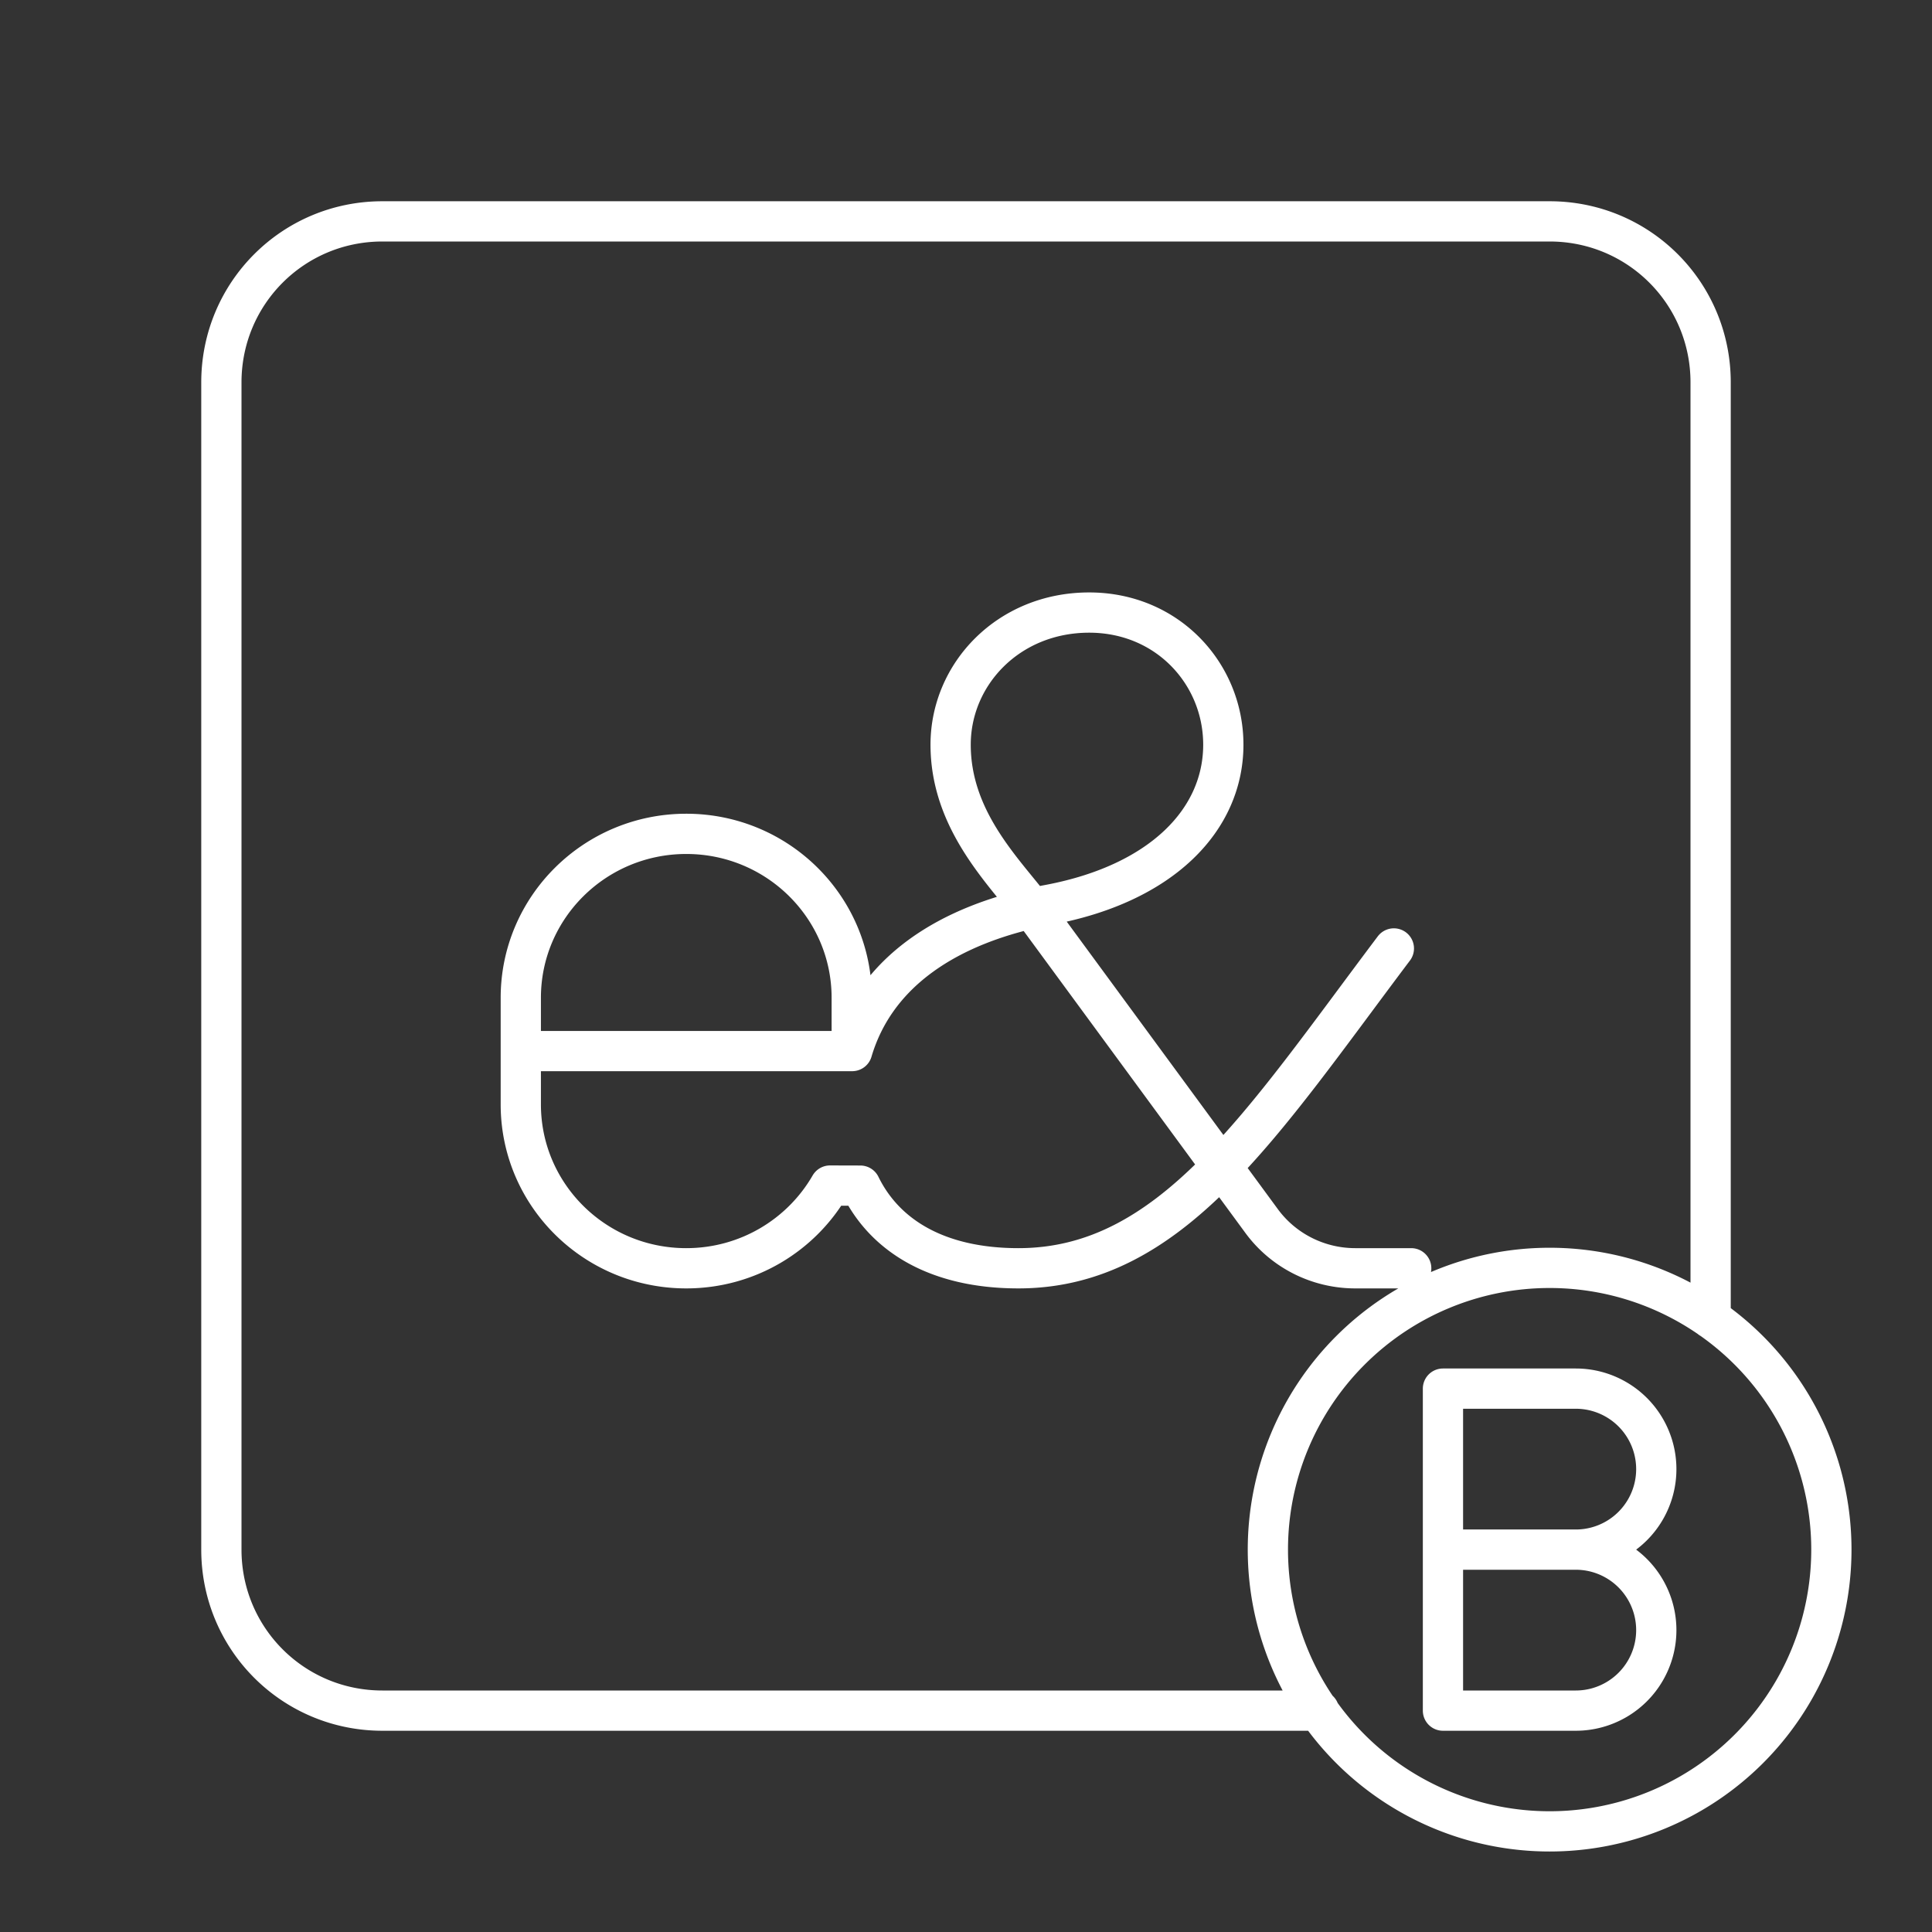 <svg xmlns="http://www.w3.org/2000/svg" xml:space="preserve" viewBox="0 0 48 48"><rect x="0" y="0" width="48" height="48" fill="#333333" stroke="none"/><path d="M39.15 38.5h-3.3m3.3 0a2 2 0 1 1 0 4h-3.3v-8h3.3a2 2 0 1 1 0 4zm6.35 0a7 7 0 0 1-7 7 7 7 0 0 1-7-7 7 7 0 0 1 7-7 7 7 0 0 1 7 7zm-10.439-6.99h-1.39c-.92 0-1.785-.436-2.326-1.173l-5.704-7.768c-.733-.953-2.023-2.208-2.023-4.068 0-1.755 1.44-3.282 3.442-3.282 1.95 0 3.333 1.526 3.333 3.282 0 1.86-1.521 3.45-4.331 3.977-2.545.478-4.315 1.692-4.89 3.635m-8.233.001h8.222V24.79c0-2.25-1.84-4.073-4.111-4.073v0c-2.27 0-4.111 1.824-4.111 4.073v2.648c0 2.25 1.84 4.072 4.11 4.072v0c1.53 0 2.865-.828 3.573-2.055l.753.002c.612 1.25 1.922 2.053 3.927 2.053 3.795 0 6.029-3.565 9.328-7.946M32.771 42.5H9.5c-2.216 0-4-1.784-4-4v-29c0-2.216 1.784-4 4-4v0h29c2.216 0 4 1.784 4 4v23.258" class="t" style="display:inline;fill:none;stroke:#fff;stroke-linecap:round;stroke-linejoin:round"/></svg>
